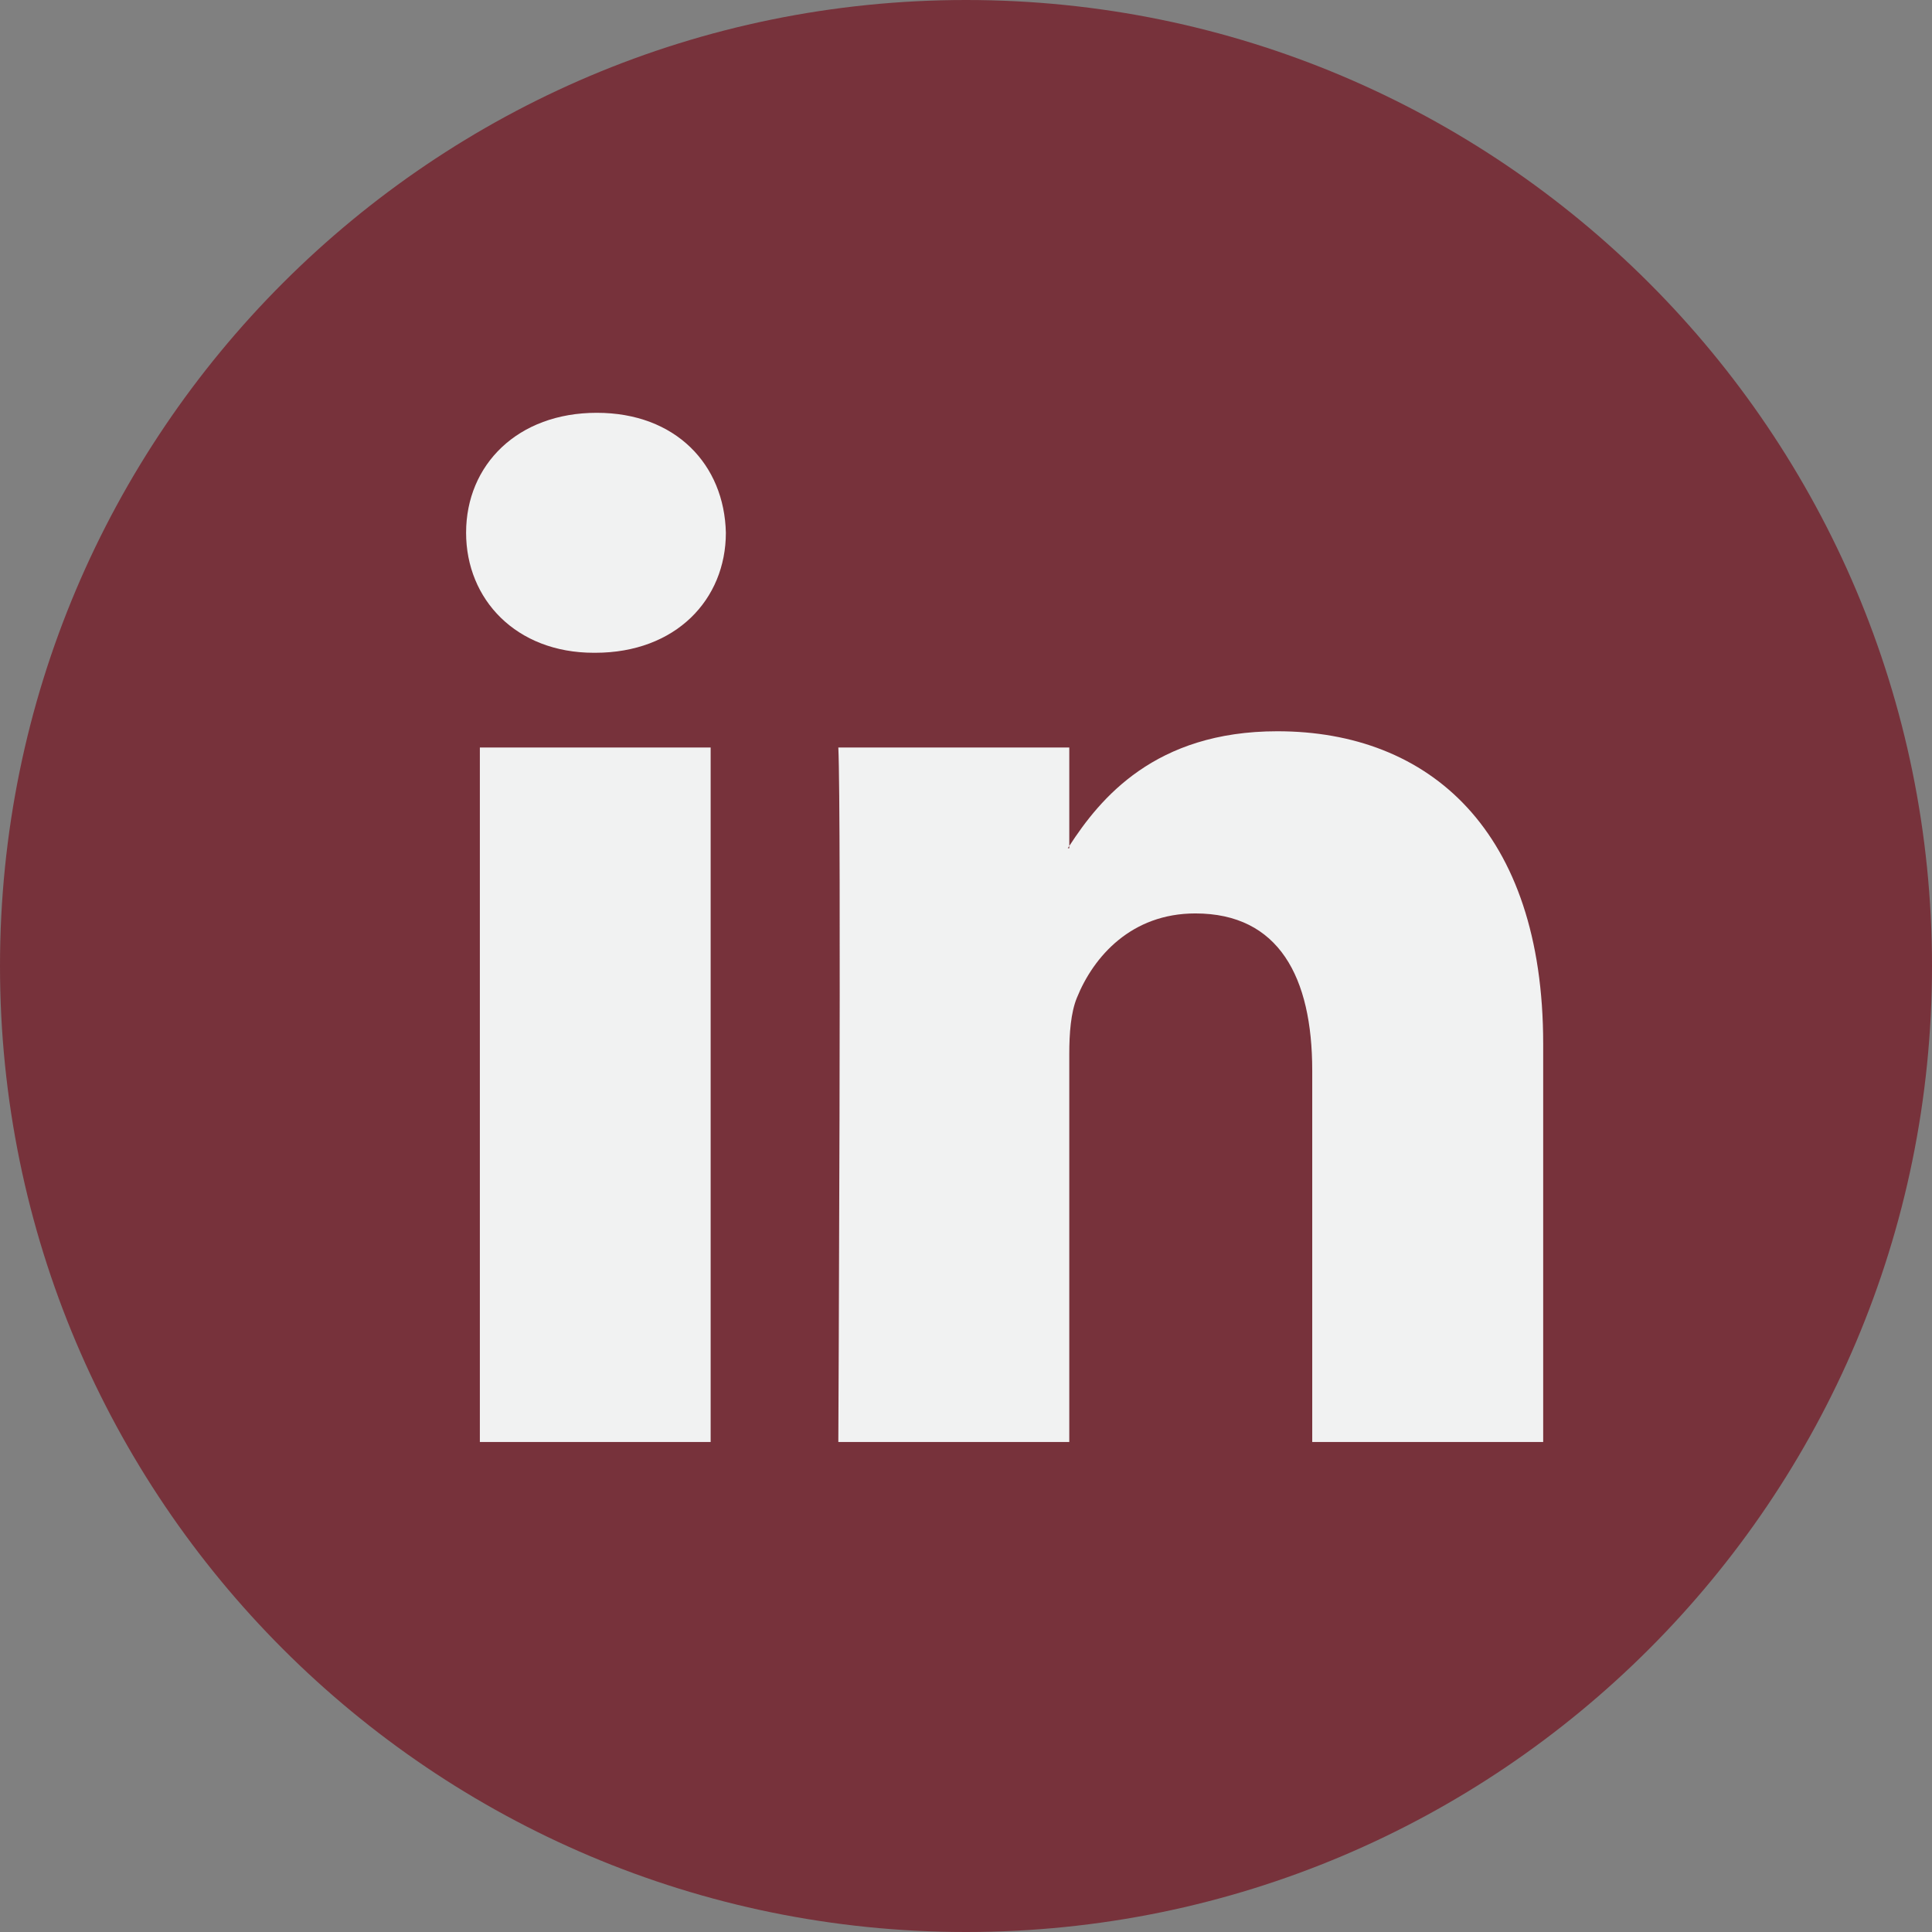 <svg width="24" height="24" viewBox="0 0 24 24" fill="none" xmlns="http://www.w3.org/2000/svg">
<rect x="0" y="0" width="24" height="24" fill="#808080" stroke="none"/>
<path d="M12 24C18.627 24 24 18.627 24 12C24 5.373 18.627 0 12 0C5.373 0 0 5.373 0 12C0 18.627 5.373 24 12 24Z" fill="#77323B"/>
<path d="M19.17 12.966V17.913H16.301V13.298C16.301 12.139 15.887 11.347 14.849 11.347C14.056 11.347 13.585 11.88 13.377 12.396C13.302 12.58 13.283 12.836 13.283 13.095V17.913H10.414C10.414 17.913 10.453 10.096 10.414 9.286H13.283V10.509C13.277 10.518 13.269 10.528 13.264 10.537H13.283V10.509C13.664 9.922 14.344 9.084 15.868 9.084C17.755 9.084 19.17 10.317 19.17 12.966ZM7.413 5.128C6.432 5.128 5.79 5.772 5.79 6.618C5.79 7.447 6.413 8.109 7.376 8.109H7.394C8.395 8.109 9.017 7.447 9.017 6.618C8.998 5.772 8.395 5.128 7.413 5.128ZM5.961 17.913H8.828V9.286H5.961V17.913Z" fill="#F1F2F2"/>
</svg>
